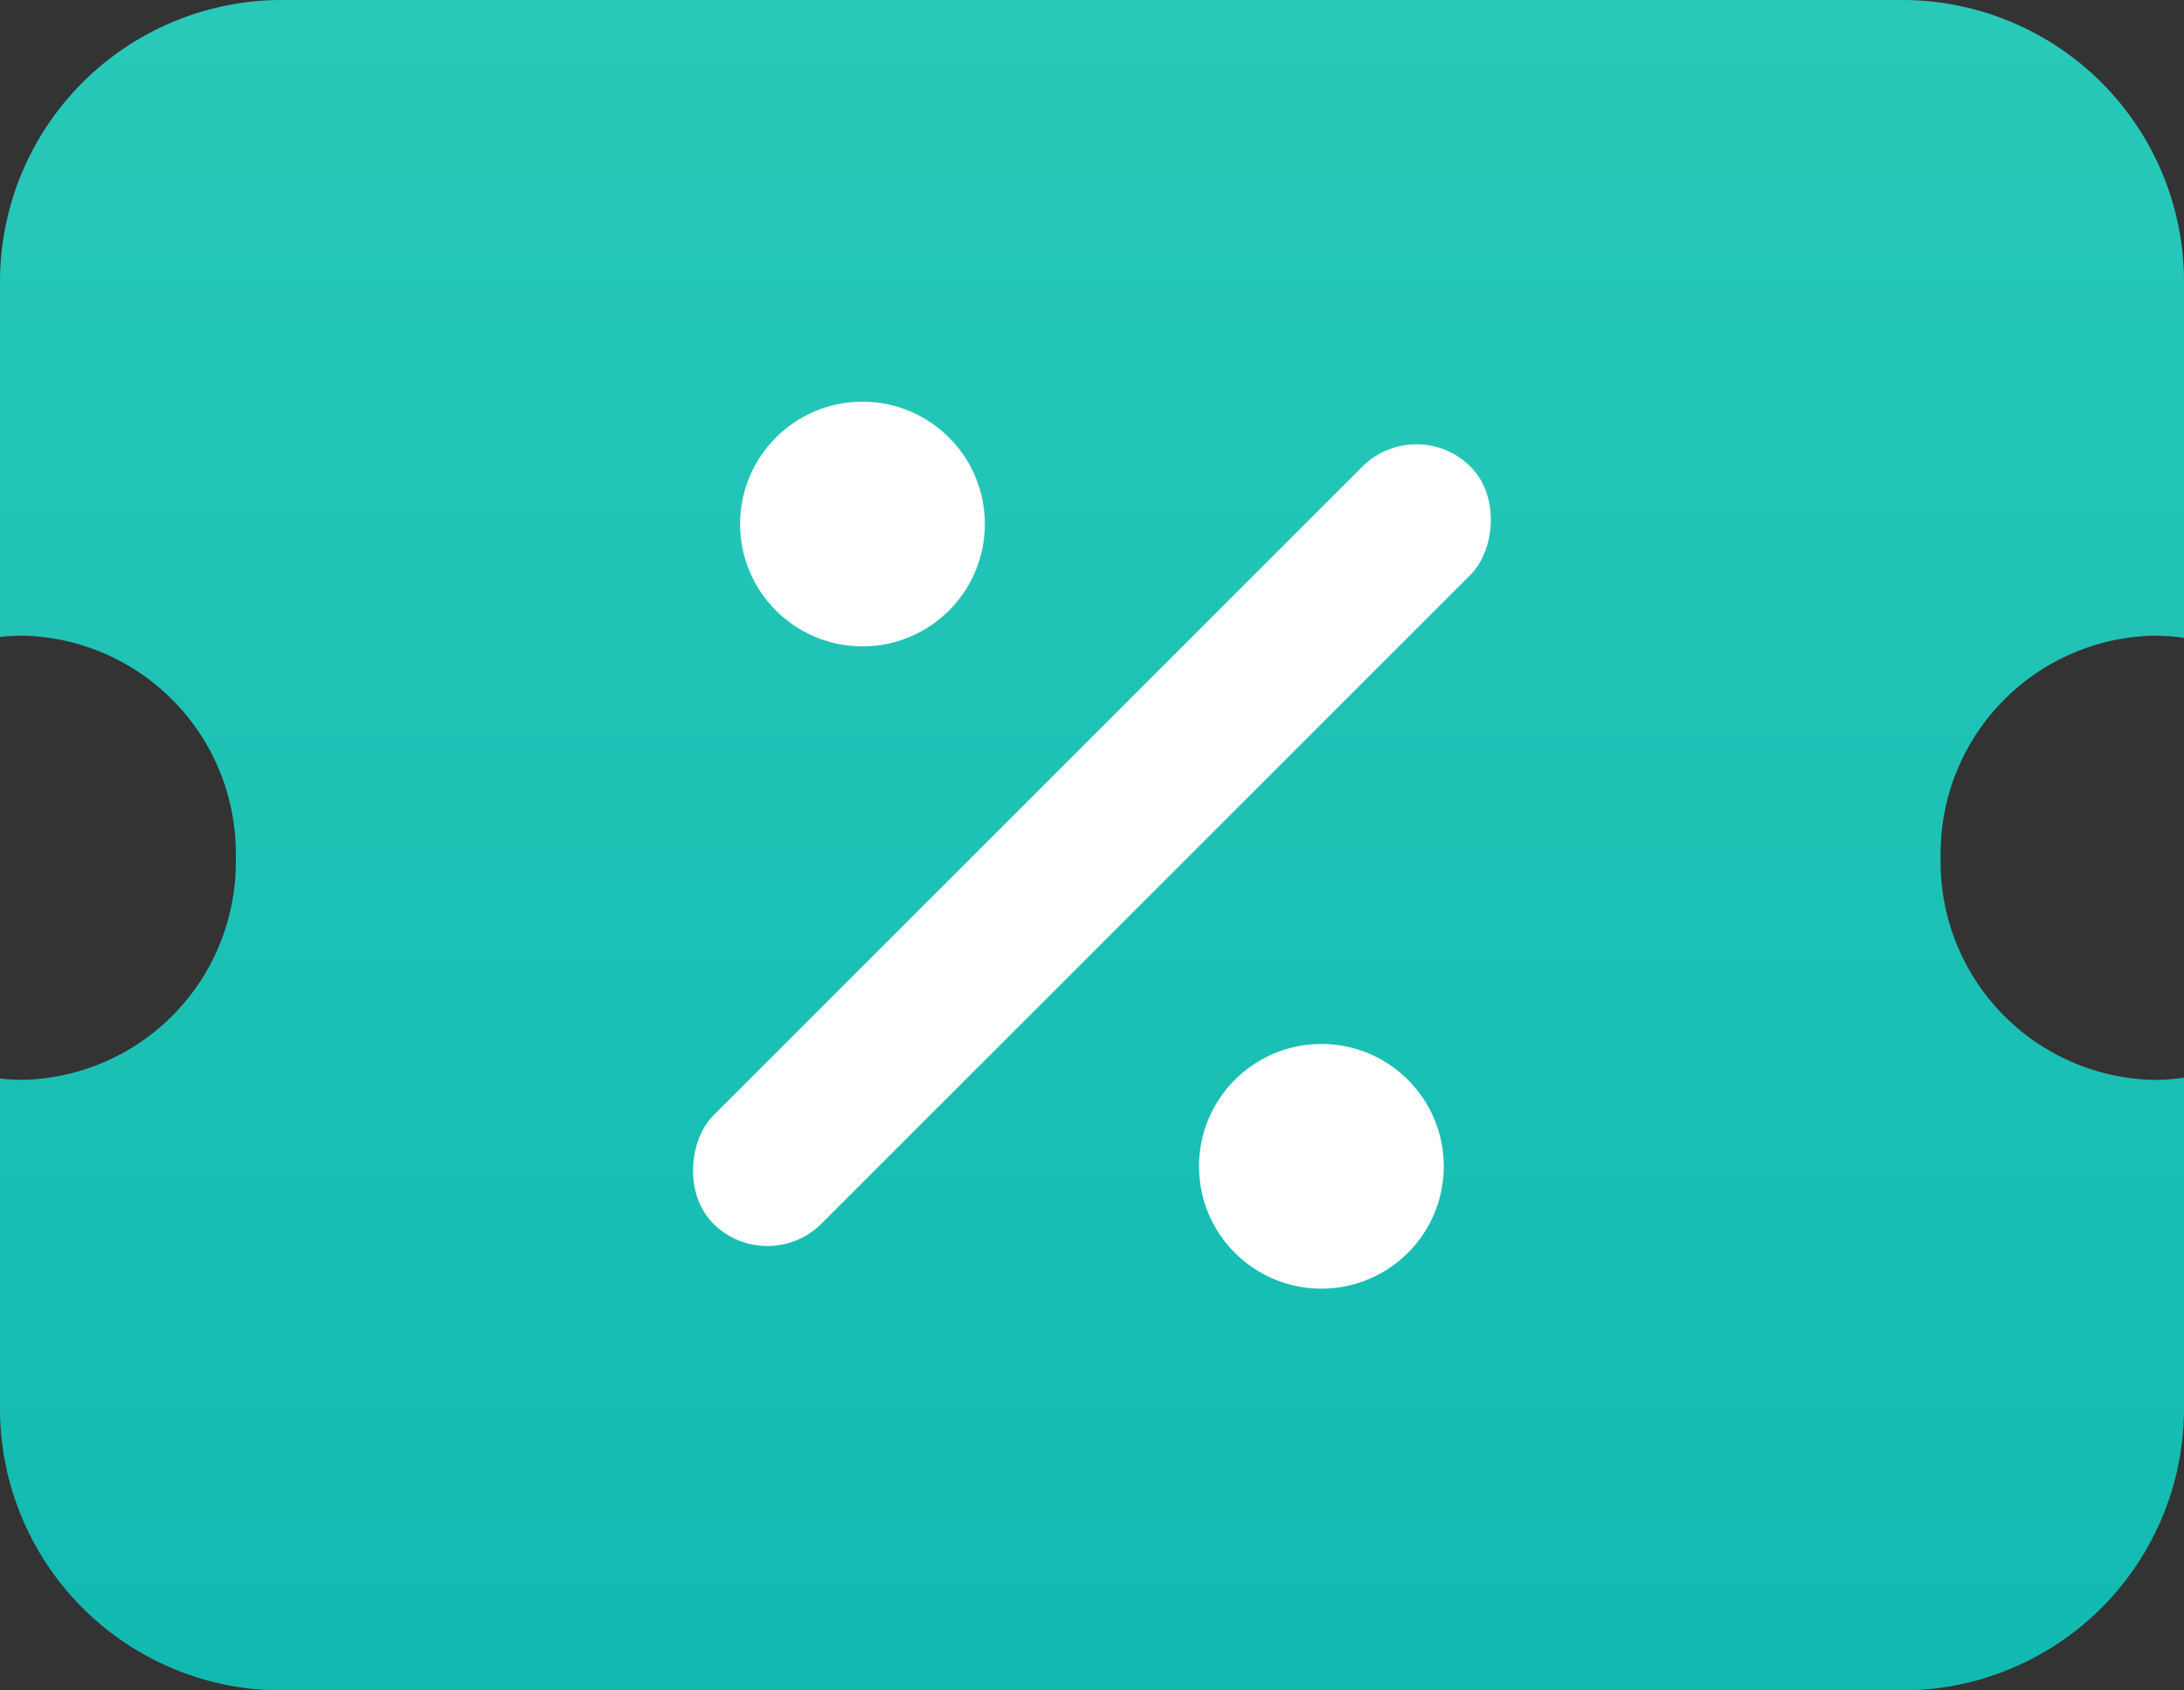 <svg xmlns="http://www.w3.org/2000/svg" xmlns:xlink="http://www.w3.org/1999/xlink" width="31" height="24" viewBox="0 0 31 24"><rect x="0" y="0" width="31" height="24" fill="#333333" stroke="none"/><defs><style>.a{fill:url(#a);}.b{fill:#fff;}</style><linearGradient id="a" x1="1" y1="0.5" x2="0" y2="0.5" gradientUnits="objectBoundingBox"><stop offset="0" stop-color="#29c9b9"/><stop offset="1" stop-color="#11bab1"/></linearGradient></defs><g transform="translate(-233.626 -216.001)"><path class="a" d="M8.7,31H4a4,4,0,0,1-4-4V4A4,4,0,0,1,4,0H8.687a2.943,2.943,0,0,0-.018.325,3.093,3.093,0,0,0,3.154,3.022A3.093,3.093,0,0,0,14.975.325,2.942,2.942,0,0,0,14.957,0H20a4,4,0,0,1,4,4V27a4,4,0,0,1-4,4H14.943a2.933,2.933,0,0,0,.032-.432,3.093,3.093,0,0,0-3.153-3.022,3.094,3.094,0,0,0-3.154,3.022A2.932,2.932,0,0,0,8.7,31Z" transform="translate(233.626 240.001) rotate(-90)"/><g transform="translate(242.984 221.704)"><circle class="b" cx="1.737" cy="1.737" r="1.737" transform="translate(1.147)"/><circle class="b" cx="1.737" cy="1.737" r="1.737" transform="translate(7.661 9.119)"/><rect class="b" width="2.171" height="15.199" rx="1.086" transform="translate(10.747 0.155) rotate(45)"/></g></g></svg>